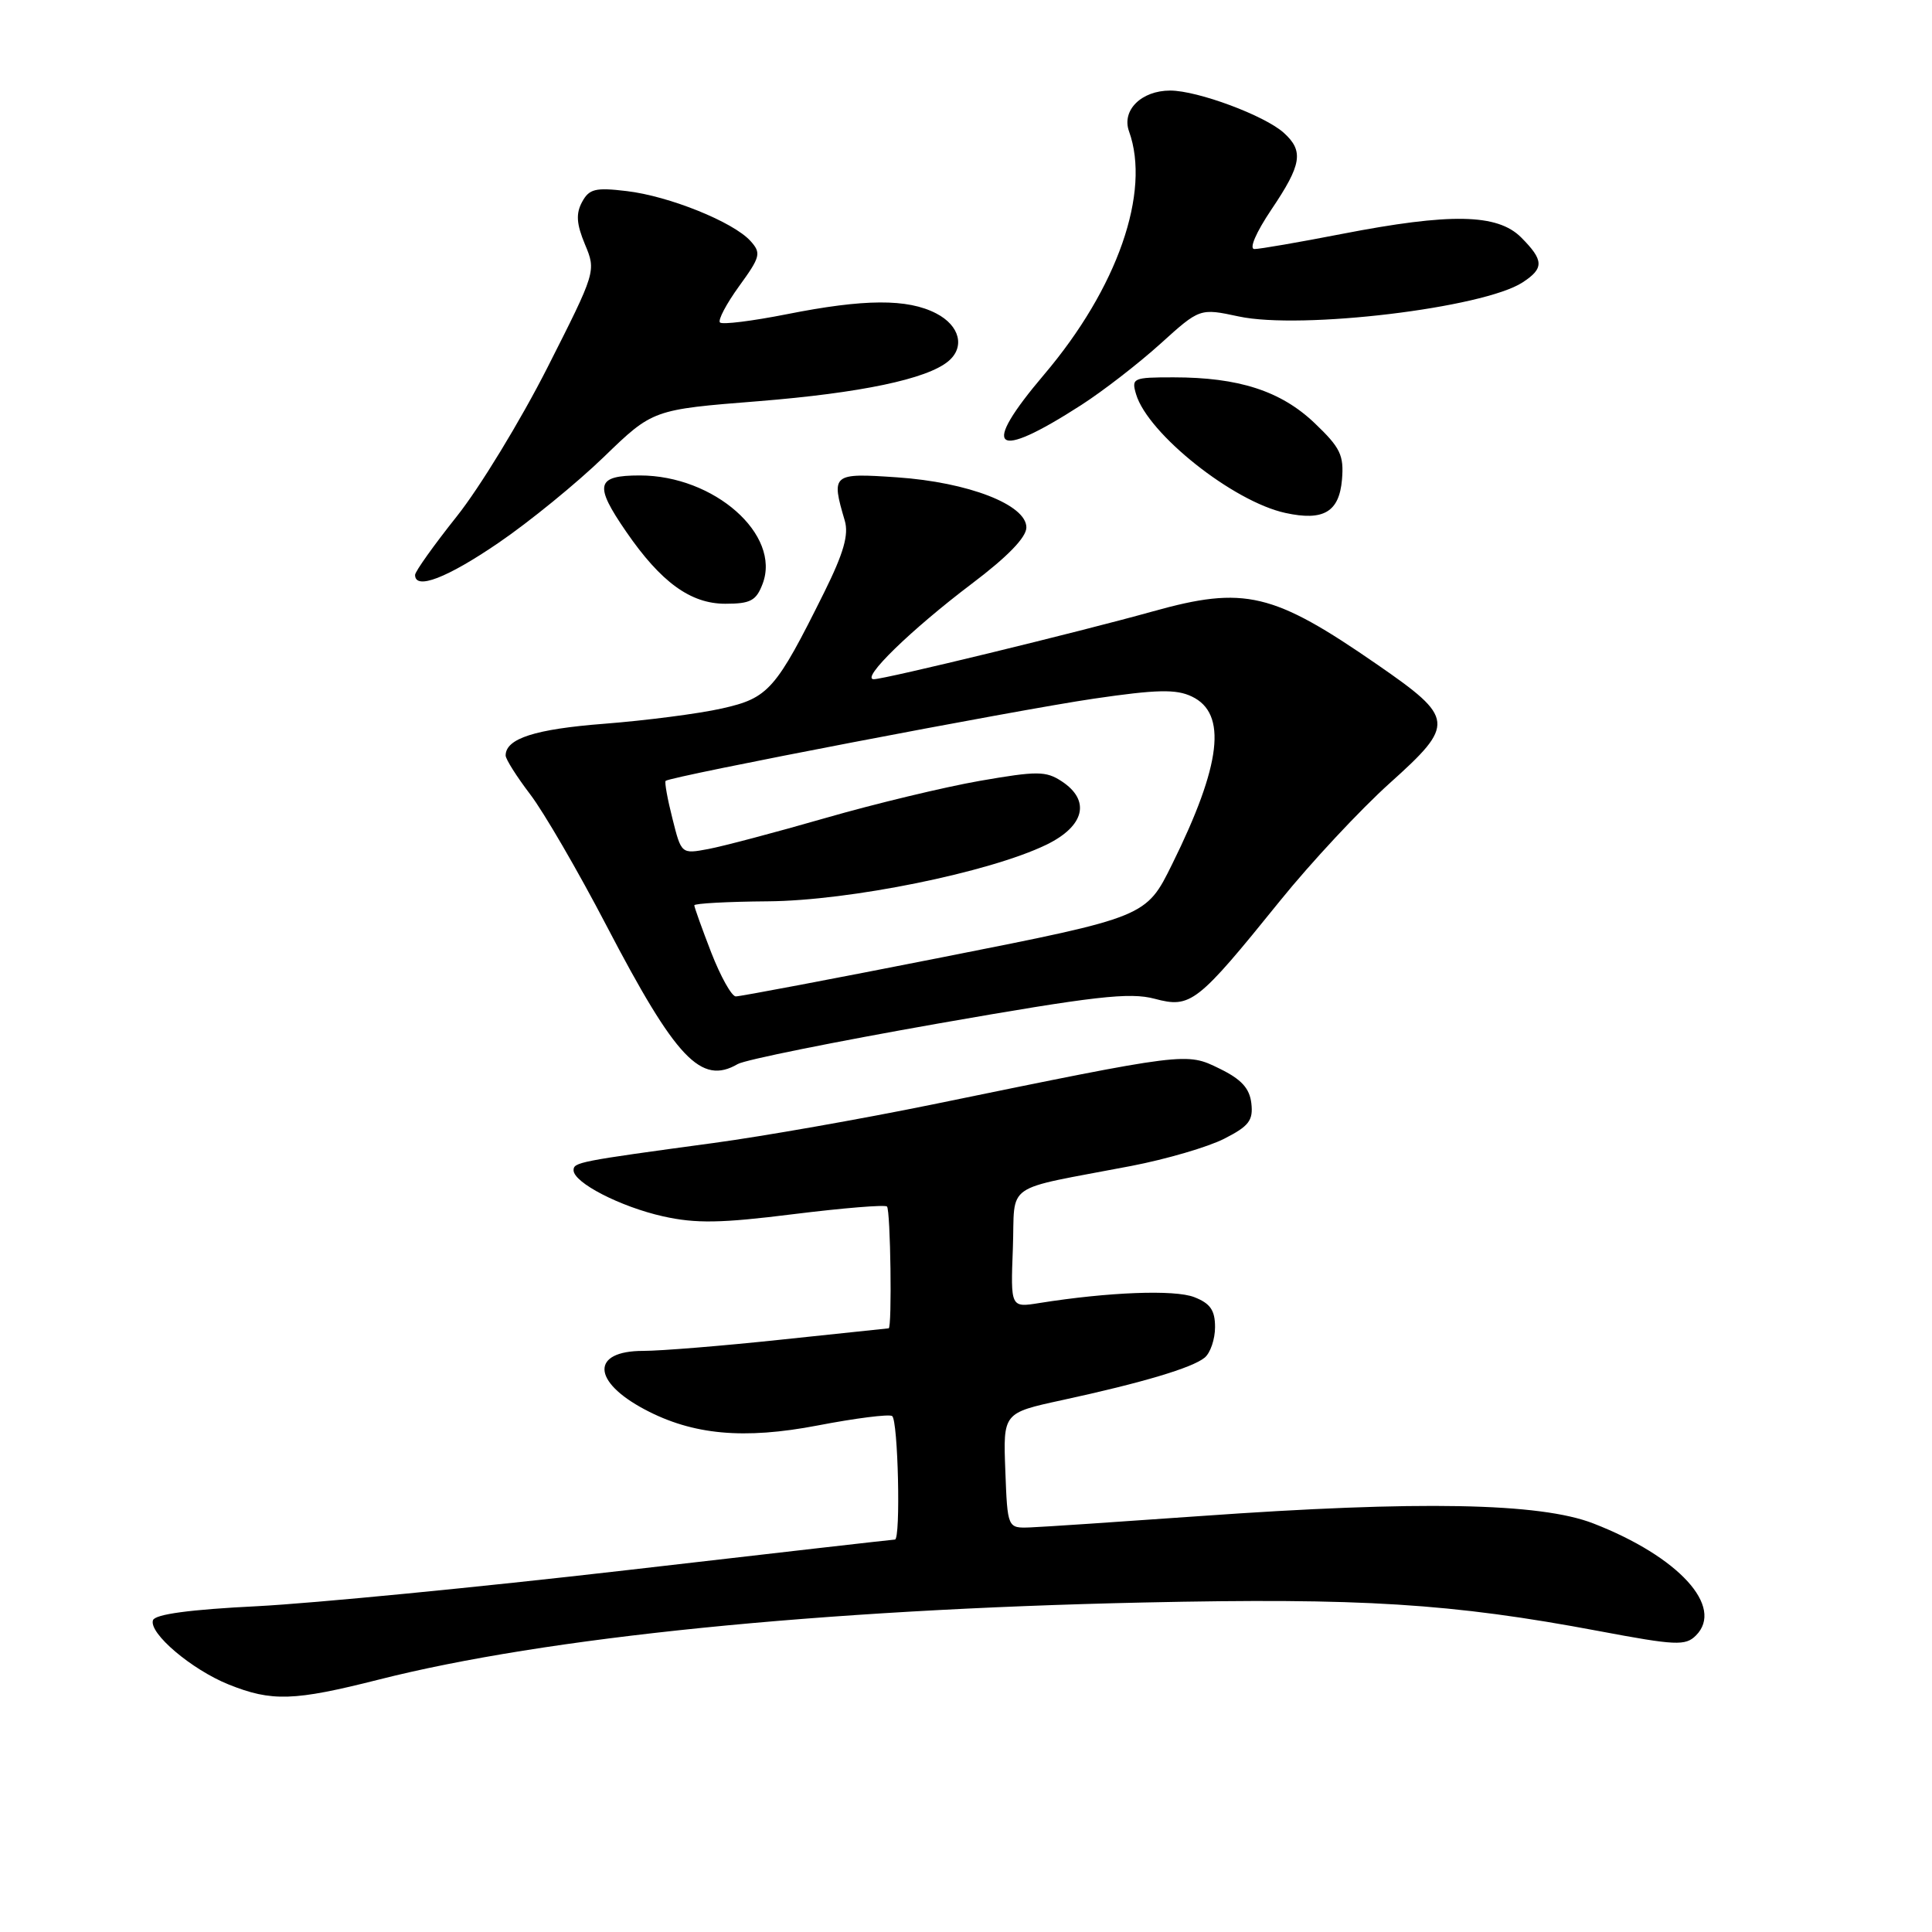 <?xml version="1.0" encoding="UTF-8" standalone="no"?>
<!DOCTYPE svg PUBLIC "-//W3C//DTD SVG 1.1//EN" "http://www.w3.org/Graphics/SVG/1.1/DTD/svg11.dtd" >
<svg xmlns="http://www.w3.org/2000/svg" xmlns:xlink="http://www.w3.org/1999/xlink" version="1.1" viewBox="0 0 256 256">
 <g >
 <path fill="currentColor"
d=" M 50.17 222.56 C 72.31 216.94 108.64 213.28 151.50 212.34 C 180.38 211.71 192.33 212.45 211.84 216.12 C 222.05 218.04 223.33 218.10 224.72 216.71 C 228.51 212.91 222.43 206.26 211.14 201.87 C 204.09 199.12 188.06 198.82 159.00 200.89 C 148.28 201.65 138.15 202.33 136.50 202.39 C 133.50 202.50 133.50 202.50 133.21 194.86 C 132.92 187.22 132.92 187.22 140.71 185.53 C 151.41 183.21 158.00 181.24 159.63 179.89 C 160.38 179.27 161.00 177.45 161.00 175.85 C 161.00 173.61 160.37 172.71 158.25 171.88 C 155.65 170.86 146.87 171.20 137.71 172.66 C 133.91 173.27 133.91 173.27 134.21 165.42 C 134.54 156.47 132.62 157.81 149.92 154.49 C 154.54 153.60 160.08 151.98 162.23 150.88 C 165.49 149.22 166.07 148.46 165.81 146.20 C 165.58 144.20 164.49 143.01 161.60 141.60 C 157.17 139.43 157.35 139.41 123.50 146.36 C 114.15 148.27 101.10 150.57 94.50 151.46 C 76.69 153.87 76.00 154.01 76.00 155.06 C 76.00 156.71 82.20 159.90 87.85 161.17 C 92.20 162.14 95.51 162.09 105.15 160.88 C 111.70 160.07 117.27 159.61 117.53 159.87 C 118.00 160.34 118.22 175.99 117.75 176.01 C 117.61 176.02 111.20 176.69 103.50 177.51 C 95.80 178.33 87.57 179.00 85.22 179.00 C 78.30 179.00 78.41 183.04 85.43 186.76 C 91.79 190.14 98.55 190.76 108.36 188.88 C 113.34 187.92 117.77 187.36 118.21 187.63 C 119.00 188.12 119.37 204.00 118.58 204.00 C 118.35 204.00 102.27 205.83 82.83 208.08 C 63.40 210.32 41.46 212.45 34.08 212.83 C 25.14 213.27 20.53 213.90 20.27 214.69 C 19.70 216.40 25.38 221.22 30.29 223.20 C 36.01 225.50 38.95 225.40 50.17 222.56 Z  M 97.76 140.99 C 98.72 140.43 110.65 138.03 124.27 135.63 C 145.09 131.98 149.67 131.46 152.99 132.34 C 157.79 133.62 158.62 132.97 169.63 119.34 C 173.70 114.30 180.23 107.30 184.14 103.78 C 192.86 95.95 192.78 95.17 182.51 88.07 C 168.67 78.50 164.92 77.61 152.73 81.02 C 142.91 83.76 117.23 90.00 115.78 90.00 C 113.97 90.00 120.71 83.44 128.75 77.36 C 133.51 73.77 136.00 71.20 136.00 69.89 C 136.00 66.88 128.32 63.90 118.87 63.25 C 110.26 62.66 110.11 62.79 111.94 69.00 C 112.48 70.86 111.79 73.28 109.23 78.45 C 102.78 91.43 101.85 92.49 95.64 93.88 C 92.58 94.57 85.58 95.47 80.09 95.90 C 70.89 96.61 67.00 97.86 67.00 100.11 C 67.00 100.59 68.46 102.90 70.25 105.25 C 72.04 107.59 76.59 115.42 80.36 122.65 C 89.58 140.32 92.90 143.82 97.76 140.99 Z  M 101.05 77.36 C 103.53 70.86 94.63 63.00 84.79 63.00 C 78.98 63.00 78.68 64.22 82.97 70.45 C 87.57 77.14 91.50 80.00 96.10 80.00 C 99.45 80.00 100.20 79.60 101.05 77.36 Z  M 66.07 71.92 C 70.16 69.13 76.42 64.02 80.00 60.56 C 86.50 54.27 86.50 54.27 100.50 53.16 C 114.03 52.07 122.81 50.23 125.64 47.88 C 127.90 46.01 127.19 43.15 124.05 41.53 C 120.25 39.56 114.54 39.59 104.23 41.64 C 99.67 42.54 95.70 43.04 95.40 42.73 C 95.10 42.43 96.24 40.27 97.93 37.93 C 100.77 34.02 100.89 33.54 99.44 31.93 C 97.16 29.41 88.66 25.98 83.04 25.32 C 78.87 24.82 78.06 25.03 77.12 26.78 C 76.29 28.32 76.39 29.69 77.51 32.38 C 79.00 35.93 78.97 36.00 72.53 48.72 C 68.96 55.75 63.56 64.62 60.52 68.43 C 57.49 72.24 55.00 75.73 55.00 76.18 C 55.00 78.22 59.24 76.59 66.07 71.92 Z  M 177.82 63.55 C 178.09 60.31 177.61 59.32 174.18 56.05 C 169.71 51.80 164.14 50.00 155.49 50.00 C 150.12 50.00 149.90 50.10 150.54 52.25 C 152.12 57.50 163.40 66.47 170.33 67.97 C 175.37 69.07 177.45 67.84 177.82 63.55 Z  M 143.27 53.67 C 146.15 51.82 150.86 48.17 153.74 45.57 C 158.98 40.83 158.98 40.83 164.13 41.93 C 172.39 43.71 196.56 40.81 201.75 37.42 C 204.62 35.55 204.58 34.49 201.55 31.45 C 198.41 28.32 192.20 28.20 177.79 31.00 C 172.13 32.10 166.93 33.00 166.22 33.00 C 165.48 33.00 166.41 30.83 168.47 27.76 C 172.49 21.80 172.78 20.01 170.11 17.60 C 167.58 15.31 158.68 12.00 155.06 12.00 C 151.24 12.00 148.60 14.61 149.60 17.40 C 152.51 25.45 148.07 38.18 138.35 49.63 C 129.83 59.67 131.64 61.16 143.27 53.67 Z  M 94.24 126.21 C 93.01 123.03 92.00 120.21 92.00 119.96 C 92.00 119.71 96.39 119.47 101.75 119.43 C 112.59 119.35 131.06 115.60 138.63 111.94 C 143.73 109.47 144.55 106.06 140.67 103.52 C 138.58 102.15 137.42 102.15 129.82 103.47 C 125.14 104.29 115.94 106.50 109.38 108.39 C 102.82 110.28 95.83 112.13 93.86 112.50 C 90.28 113.17 90.28 113.17 89.10 108.46 C 88.44 105.87 88.04 103.63 88.20 103.47 C 88.79 102.89 134.70 94.08 144.92 92.58 C 153.30 91.35 155.85 91.30 157.92 92.29 C 162.64 94.53 161.85 101.30 155.32 114.50 C 151.87 121.50 151.87 121.50 125.18 126.78 C 110.51 129.68 98.05 132.04 97.49 132.03 C 96.94 132.01 95.48 129.39 94.24 126.21 Z "/>
</g>
</svg>